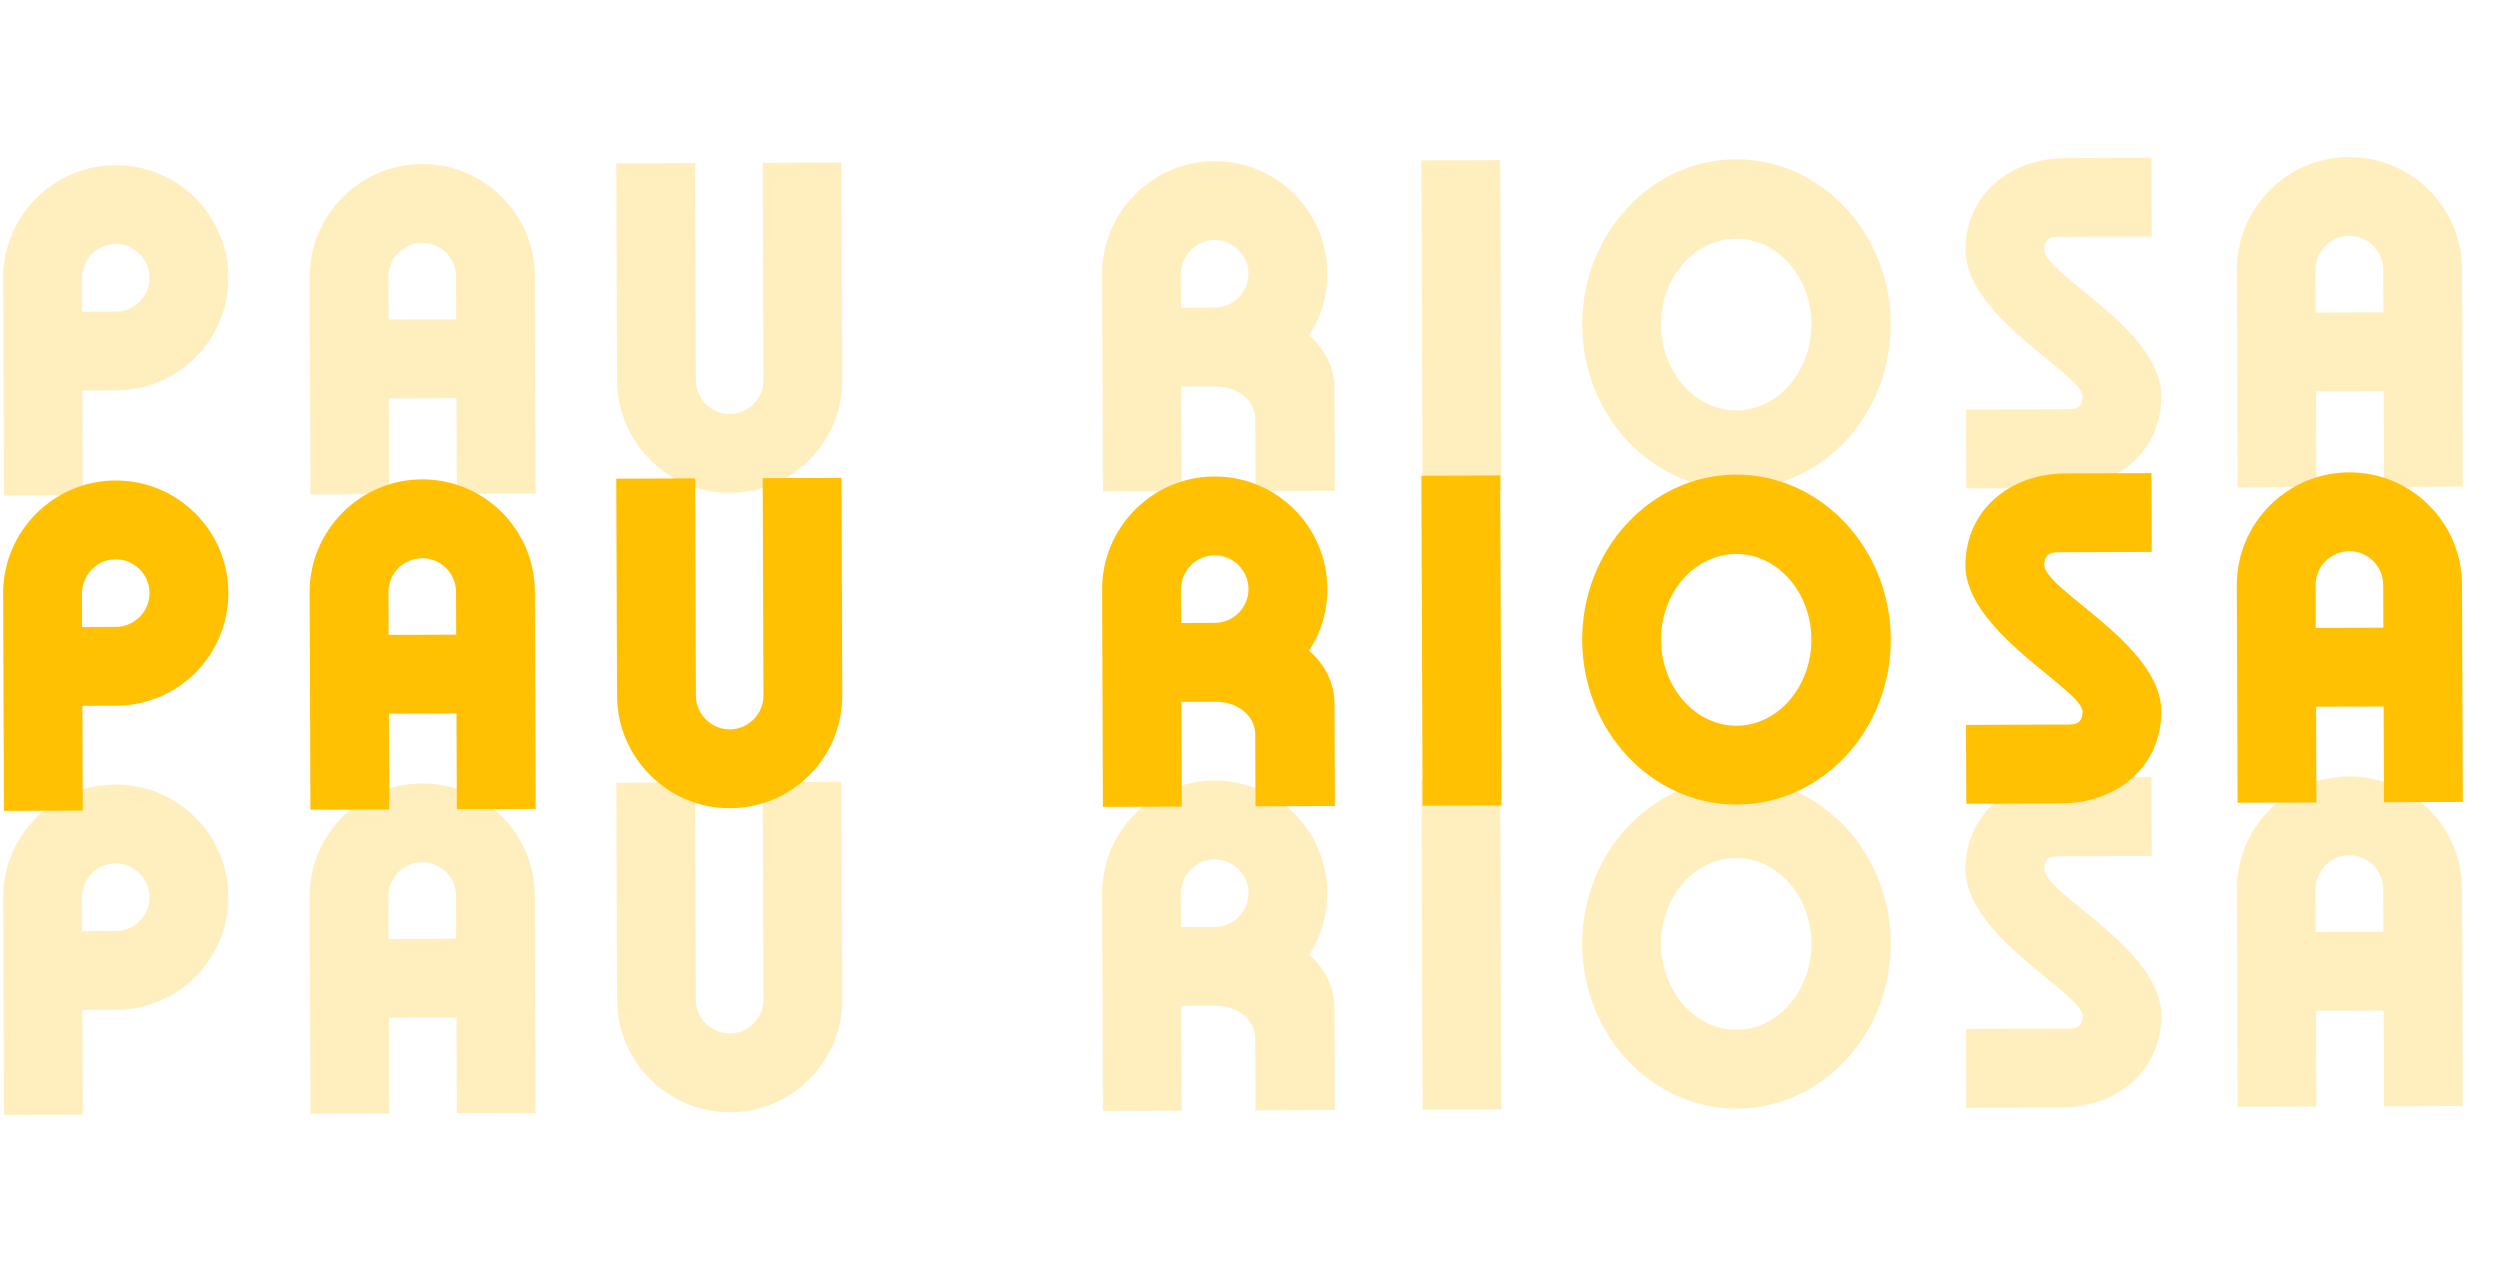 <svg width="222" height="112" viewBox="0 0 222 112" fill="none" xmlns="http://www.w3.org/2000/svg">
<path d="M10.243 42.666C4.743 42.686 0.259 47.203 0.279 52.703L0.349 72.002L7.349 71.977L7.316 62.677L10.316 62.666C15.866 62.646 20.299 58.13 20.279 52.63C20.259 47.13 15.793 42.646 10.243 42.666ZM10.29 55.666L7.29 55.677L7.279 52.627C7.323 51.027 8.618 49.672 10.268 49.666C11.918 49.66 13.273 51.005 13.279 52.655C13.285 54.305 11.94 55.66 10.29 55.666ZM37.459 42.567C31.959 42.587 27.476 47.104 27.496 52.604L27.566 71.903L34.566 71.878L34.535 63.378L40.535 63.356L40.566 71.856L47.566 71.831L47.496 52.531C47.476 47.031 43.009 42.547 37.459 42.567ZM34.51 56.378L34.496 52.578C34.49 50.928 35.835 49.573 37.485 49.567C39.135 49.561 40.49 50.906 40.496 52.556L40.51 56.356L34.51 56.378ZM67.795 61.757C67.801 63.407 66.456 64.762 64.806 64.768C63.156 64.774 61.801 63.429 61.795 61.779L61.725 42.479L54.725 42.505L54.795 61.804C54.815 67.304 59.331 71.788 64.831 71.768C70.381 71.748 74.815 67.232 74.795 61.732L74.725 42.432L67.725 42.457L67.795 61.757ZM116.236 57.781C117.281 56.227 117.874 54.325 117.866 52.275C117.846 46.775 113.38 42.291 107.83 42.312C102.33 42.331 97.847 46.848 97.867 52.348L97.937 71.648L104.937 71.622L104.903 62.322L107.903 62.311C110.103 62.303 111.508 63.748 111.463 65.248L111.487 71.598L118.537 71.573L118.503 62.473C118.497 60.573 117.591 58.926 116.236 57.781ZM104.877 55.322L104.866 52.272C104.91 50.672 106.206 49.317 107.856 49.312C109.506 49.306 110.86 50.651 110.866 52.3C110.872 53.95 109.527 55.305 107.877 55.311L104.877 55.322ZM126.325 71.544L133.325 71.519L133.219 42.219L126.219 42.245L126.325 71.544ZM154.147 42.143C146.597 42.171 140.471 48.793 140.5 56.843C140.53 64.943 146.704 71.47 154.253 71.443C161.803 71.415 167.93 64.843 167.9 56.743C167.871 48.693 161.697 42.116 154.147 42.143ZM154.228 64.443C150.528 64.456 147.516 61.017 147.5 56.817C147.485 52.617 150.473 49.206 154.173 49.193C157.823 49.18 160.835 52.569 160.85 56.769C160.865 60.969 157.878 64.43 154.228 64.443ZM181.529 50.144C181.574 48.894 182.425 49.04 183.475 49.036L191.075 49.009L191.049 42.009L183.4 42.037C178.5 42.055 174.561 45.269 174.529 50.169C174.501 56.119 184.919 61.231 184.926 63.181C184.931 64.481 184.031 64.335 182.981 64.338L174.581 64.369L174.606 71.369L183.056 71.338C187.956 71.32 191.944 68.106 191.926 63.156C191.905 57.206 181.537 52.394 181.529 50.144ZM208.591 41.945C203.091 41.965 198.608 46.481 198.628 51.981L198.698 71.281L205.698 71.256L205.667 62.756L211.667 62.734L211.698 71.234L218.698 71.209L218.627 51.909C218.607 46.409 214.141 41.925 208.591 41.945ZM205.641 55.756L205.628 51.956C205.622 50.306 206.967 48.951 208.617 48.945C210.267 48.939 211.621 50.284 211.627 51.934L211.641 55.734L205.641 55.756Z" fill="#FFC102"/>
<path d="M10.243 69.666C4.743 69.686 0.259 74.203 0.279 79.703L0.349 99.002L7.349 98.977L7.316 89.677L10.316 89.666C15.866 89.646 20.299 85.13 20.279 79.63C20.259 74.13 15.793 69.646 10.243 69.666ZM10.29 82.666L7.29 82.677L7.279 79.627C7.323 78.027 8.618 76.672 10.268 76.666C11.918 76.66 13.273 78.005 13.279 79.655C13.285 81.305 11.94 82.66 10.29 82.666ZM37.459 69.567C31.959 69.587 27.476 74.104 27.496 79.604L27.566 98.903L34.566 98.878L34.535 90.378L40.535 90.356L40.566 98.856L47.566 98.831L47.496 79.531C47.476 74.031 43.009 69.547 37.459 69.567ZM34.51 83.378L34.496 79.578C34.49 77.928 35.835 76.573 37.485 76.567C39.135 76.561 40.49 77.906 40.496 79.556L40.51 83.356L34.51 83.378ZM67.795 88.757C67.801 90.407 66.456 91.762 64.806 91.768C63.156 91.774 61.801 90.429 61.795 88.779L61.725 69.479L54.725 69.505L54.795 88.804C54.815 94.304 59.331 98.788 64.831 98.768C70.381 98.748 74.815 94.232 74.795 88.732L74.725 69.432L67.725 69.457L67.795 88.757ZM116.236 84.781C117.281 83.227 117.874 81.325 117.866 79.275C117.846 73.775 113.38 69.291 107.83 69.311C102.33 69.332 97.847 73.848 97.867 79.348L97.937 98.648L104.937 98.622L104.903 89.322L107.903 89.311C110.103 89.303 111.508 90.748 111.463 92.248L111.487 98.598L118.537 98.573L118.503 89.473C118.497 87.573 117.591 85.926 116.236 84.781ZM104.877 82.322L104.866 79.272C104.91 77.672 106.206 76.317 107.856 76.311C109.506 76.305 110.86 77.65 110.866 79.3C110.872 80.951 109.527 82.305 107.877 82.311L104.877 82.322ZM126.325 98.544L133.325 98.519L133.219 69.219L126.219 69.245L126.325 98.544ZM154.147 69.143C146.597 69.171 140.471 75.793 140.5 83.843C140.53 91.943 146.704 98.47 154.253 98.443C161.803 98.415 167.93 91.843 167.9 83.743C167.871 75.693 161.697 69.116 154.147 69.143ZM154.228 91.443C150.528 91.456 147.516 88.017 147.5 83.817C147.485 79.617 150.473 76.207 154.173 76.193C157.823 76.18 160.835 79.569 160.85 83.769C160.865 87.969 157.878 91.43 154.228 91.443ZM181.529 77.144C181.574 75.894 182.425 76.04 183.475 76.037L191.075 76.009L191.049 69.009L183.4 69.037C178.5 69.055 174.561 72.269 174.529 77.169C174.501 83.119 184.919 88.231 184.926 90.181C184.931 91.481 184.031 91.335 182.981 91.338L174.581 91.369L174.606 98.369L183.056 98.338C187.956 98.32 191.944 95.106 191.926 90.156C191.905 84.206 181.537 79.394 181.529 77.144ZM208.591 68.945C203.091 68.965 198.608 73.481 198.628 78.981L198.698 98.281L205.698 98.256L205.667 89.756L211.667 89.734L211.698 98.234L218.698 98.209L218.627 78.909C218.607 73.409 214.141 68.925 208.591 68.945ZM205.641 82.756L205.628 78.956C205.622 77.306 206.967 75.951 208.617 75.945C210.267 75.939 211.621 77.284 211.627 78.934L211.641 82.734L205.641 82.756Z" fill="#FFC102" fill-opacity="0.25"/>
<path d="M10.243 14.666C4.743 14.686 0.259 19.203 0.279 24.703L0.349 44.002L7.349 43.977L7.316 34.677L10.316 34.666C15.866 34.646 20.299 30.13 20.279 24.63C20.259 19.13 15.793 14.646 10.243 14.666ZM10.29 27.666L7.29 27.677L7.279 24.627C7.323 23.027 8.618 21.672 10.268 21.666C11.918 21.66 13.273 23.005 13.279 24.655C13.285 26.305 11.94 27.66 10.29 27.666ZM37.459 14.567C31.959 14.587 27.476 19.104 27.496 24.604L27.566 43.904L34.566 43.878L34.535 35.378L40.535 35.356L40.566 43.856L47.566 43.831L47.496 24.531C47.476 19.031 43.009 14.547 37.459 14.567ZM34.51 28.378L34.496 24.578C34.49 22.928 35.835 21.573 37.485 21.567C39.135 21.561 40.49 22.906 40.496 24.556L40.51 28.356L34.51 28.378ZM67.795 33.757C67.801 35.407 66.456 36.762 64.806 36.768C63.156 36.774 61.801 35.429 61.795 33.779L61.725 14.479L54.725 14.505L54.795 33.804C54.815 39.304 59.331 43.788 64.831 43.768C70.381 43.748 74.815 39.232 74.795 33.732L74.725 14.432L67.725 14.457L67.795 33.757ZM116.236 29.781C117.281 28.227 117.874 26.325 117.866 24.275C117.846 18.775 113.38 14.291 107.83 14.312C102.33 14.332 97.847 18.848 97.867 24.348L97.937 43.648L104.937 43.622L104.903 34.322L107.903 34.311C110.103 34.303 111.508 35.748 111.463 37.248L111.487 43.598L118.537 43.573L118.503 34.473C118.497 32.573 117.591 30.926 116.236 29.781ZM104.877 27.322L104.866 24.272C104.91 22.672 106.206 21.317 107.856 21.311C109.506 21.305 110.86 22.651 110.866 24.3C110.872 25.951 109.527 27.305 107.877 27.311L104.877 27.322ZM126.325 43.544L133.325 43.519L133.219 14.219L126.219 14.245L126.325 43.544ZM154.147 14.143C146.597 14.171 140.471 20.793 140.5 28.843C140.53 36.943 146.704 43.47 154.253 43.443C161.803 43.416 167.93 36.843 167.9 28.743C167.871 20.693 161.697 14.116 154.147 14.143ZM154.228 36.443C150.528 36.456 147.516 33.017 147.5 28.817C147.485 24.617 150.473 21.206 154.173 21.193C157.823 21.18 160.835 24.569 160.85 28.769C160.865 32.969 157.878 36.43 154.228 36.443ZM181.529 22.144C181.574 20.893 182.425 21.04 183.475 21.037L191.075 21.009L191.049 14.009L183.4 14.037C178.5 14.055 174.561 17.269 174.529 22.169C174.501 28.119 184.919 33.231 184.926 35.181C184.931 36.481 184.031 36.335 182.981 36.338L174.581 36.369L174.606 43.369L183.056 43.338C187.956 43.32 191.944 40.106 191.926 35.156C191.905 29.206 181.537 24.394 181.529 22.144ZM208.591 13.945C203.091 13.965 198.608 18.482 198.628 23.982L198.698 43.281L205.698 43.256L205.667 34.756L211.667 34.734L211.698 43.234L218.698 43.209L218.627 23.909C218.607 18.409 214.141 13.925 208.591 13.945ZM205.641 27.756L205.628 23.956C205.622 22.306 206.967 20.951 208.617 20.945C210.267 20.939 211.621 22.284 211.627 23.934L211.641 27.734L205.641 27.756Z" fill="#FFC102" fill-opacity="0.25"/>
</svg>

